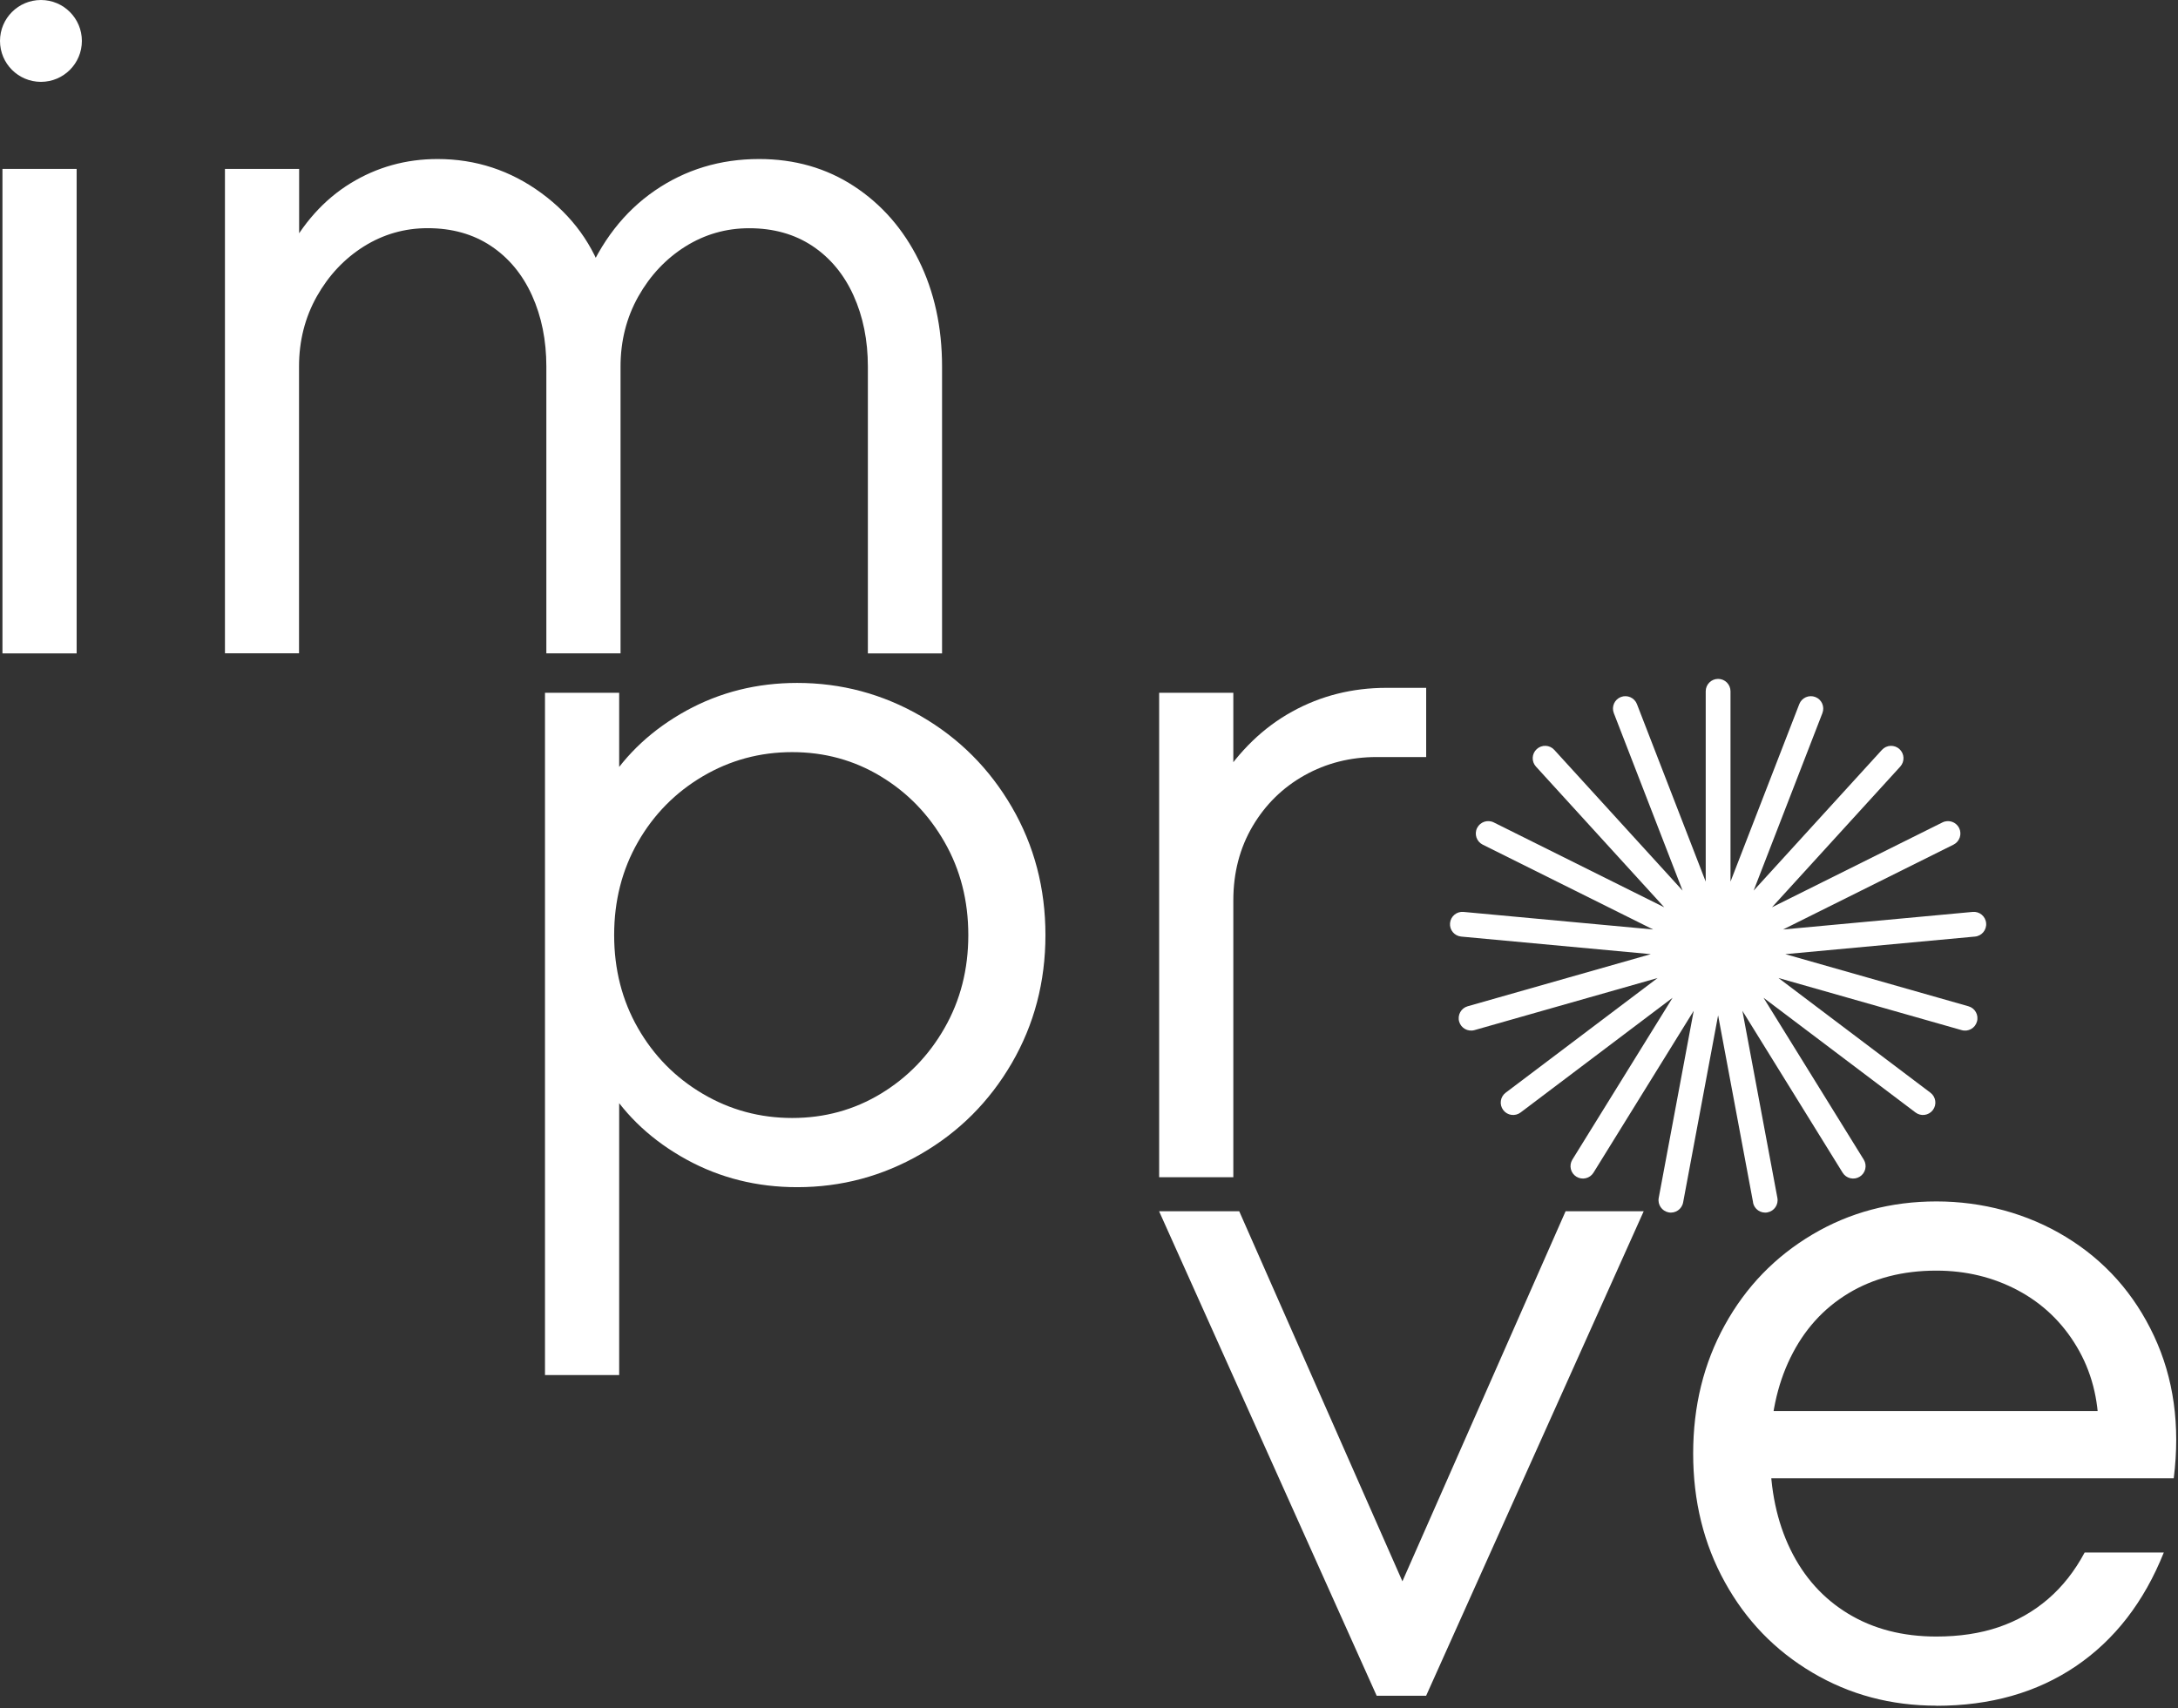 <svg width="399" height="313" viewBox="0 0 399 313" fill="none" xmlns="http://www.w3.org/2000/svg">
<rect x="0" y="0" width="399" height="313" fill="#333333" stroke="none"/>
<g clip-path="url(#clip0_1_310)">
<path d="M0.45 119.73V30.95H14.04V119.73H0.45Z" fill="white"/>
<path d="M41.21 119.73V30.95H54.8V48.89L52.44 46.72C55.46 40.92 59.38 36.55 64.22 33.58C69.05 30.62 74.37 29.14 80.16 29.14C87.16 29.14 93.51 31.22 99.19 35.39C104.87 39.56 108.73 44.9 110.79 51.43H107.17C110.07 44.3 114.33 38.81 119.94 34.94C125.56 31.08 131.93 29.14 139.06 29.14C145.58 29.14 151.38 30.8 156.45 34.12C161.52 37.44 165.48 41.97 168.32 47.71C171.16 53.45 172.58 59.94 172.58 67.19V119.73H158.99V67.19C158.99 62.36 158.11 58.01 156.36 54.14C154.61 50.28 152.1 47.25 148.84 45.08C145.58 42.91 141.71 41.82 137.24 41.82C133.01 41.82 129.12 42.94 125.55 45.17C121.99 47.41 119.12 50.46 116.94 54.32C114.77 58.19 113.68 62.47 113.68 67.18V119.72H100.09V67.18C100.09 62.35 99.21 58 97.46 54.13C95.71 50.27 93.2 47.24 89.94 45.07C86.68 42.9 82.81 41.81 78.34 41.81C74.11 41.81 70.22 42.93 66.65 45.16C63.09 47.4 60.22 50.45 58.04 54.31C55.87 58.18 54.78 62.46 54.78 67.17V119.71H41.19L41.21 119.73Z" fill="white"/>
<path d="M99.84 251.97V126.95H113.43V146.7L111.26 143.62C114.76 138.07 119.59 133.6 125.75 130.21C131.91 126.83 138.67 125.14 146.04 125.14C154.13 125.14 161.68 127.16 168.69 131.21C175.69 135.26 181.25 140.81 185.36 147.88C189.47 154.95 191.52 162.77 191.52 171.34C191.52 179.91 189.46 187.74 185.36 194.8C181.25 201.87 175.7 207.42 168.69 211.47C161.68 215.52 154.13 217.54 146.04 217.54C138.67 217.54 131.91 215.85 125.75 212.47C119.59 209.09 114.76 204.62 111.26 199.06L113.43 195.98V251.97H99.84ZM145.13 204.86C151.05 204.86 156.45 203.38 161.35 200.42C166.24 197.46 170.14 193.45 173.04 188.37C175.94 183.3 177.39 177.62 177.39 171.34C177.39 165.06 175.94 159.38 173.04 154.31C170.14 149.24 166.25 145.22 161.35 142.26C156.46 139.3 151.05 137.82 145.13 137.82C139.21 137.82 133.74 139.3 128.73 142.26C123.72 145.22 119.76 149.24 116.86 154.31C113.96 159.38 112.51 165.06 112.51 171.34C112.51 177.62 113.96 183.3 116.86 188.37C119.76 193.44 123.71 197.46 128.73 200.42C133.74 203.38 139.21 204.86 145.13 204.86Z" fill="white"/>
<path d="M212.35 215.73V126.95H225.94V145.79L223.4 143.25C227.02 137.57 231.46 133.29 236.72 130.39C241.97 127.49 247.74 126.04 254.02 126.04H261.27V138.72H252.21C247.38 138.72 242.97 139.84 238.98 142.07C234.99 144.31 231.82 147.42 229.47 151.4C227.12 155.39 225.94 159.92 225.94 164.99V215.72H212.35V215.73Z" fill="white"/>
<path d="M252.2 310.73L212.34 221.95H227.02L259.45 295.51H254.38L286.81 221.95H301.12L261.26 310.73H252.2Z" fill="white"/>
<path d="M354.75 312.55C346.42 312.55 338.83 310.53 332.01 306.48C325.18 302.44 319.84 296.91 315.98 289.9C312.11 282.9 310.18 275.04 310.18 266.35C310.18 257.66 312.11 249.8 315.98 242.8C319.84 235.8 325.19 230.27 332.01 226.22C338.83 222.17 346.41 220.15 354.75 220.15C363.09 220.15 371.36 222.32 378.48 226.67C385.6 231.02 390.98 237.06 394.6 244.79C398.22 252.52 399.43 261.22 398.22 270.88H319.59V258.56H390.43L384.45 262C384.45 256.32 383.12 251.25 380.46 246.78C377.8 242.31 374.21 238.87 369.68 236.45C365.15 234.04 360.17 232.83 354.73 232.83C348.57 232.83 343.19 234.22 338.6 237C334.01 239.78 330.48 243.7 328 248.78C325.52 253.85 324.29 259.71 324.29 266.35C324.29 272.99 325.53 278.85 328 283.93C330.47 289 334.01 292.93 338.6 295.71C343.19 298.49 348.56 299.88 354.73 299.88C358.96 299.88 362.76 299.31 366.14 298.16C369.52 297.01 372.54 295.29 375.2 293C377.86 290.71 380.09 287.87 381.9 284.48H396.4C392.78 293.54 387.4 300.49 380.28 305.32C373.15 310.15 364.64 312.57 354.73 312.57L354.75 312.55Z" fill="white"/>
<path d="M362.39 170L362.26 168.53L318.6 172.58L357.85 153.04L357.19 151.72L317.95 171.26L347.48 138.86L346.39 137.87L316.86 170.27L332.7 129.39L331.32 128.85L315.48 169.74V125.89H314.01V169.74L298.17 128.85L296.8 129.39L312.64 170.27L283.1 137.87L282.01 138.86L311.55 171.26L272.3 151.72L271.65 153.04L310.89 172.58L267.24 168.53L267.1 170L310.76 174.04L268.59 186.04L268.99 187.46L311.16 175.46L276.17 201.88L277.06 203.06L312.05 176.64L288.97 213.91L290.22 214.69L313.3 177.41L305.24 220.51L306.69 220.78L314.75 177.68L322.8 220.78L324.25 220.51L316.2 177.41L339.28 214.69L340.53 213.91L317.45 176.64L352.44 203.06L353.32 201.88L318.33 175.46L360.5 187.46L360.91 186.04L318.74 174.04L362.39 170Z" fill="white"/>
<path d="M321.16 220.34L314.75 186.05L308.34 220.34C308.11 221.57 306.92 222.39 305.69 222.16C304.46 221.93 303.64 220.74 303.87 219.51L310.28 185.22L291.92 214.88C291.26 215.95 289.86 216.28 288.79 215.62C287.72 214.96 287.39 213.56 288.05 212.49L306.41 182.83L278.57 203.85C277.57 204.61 276.14 204.41 275.39 203.41C274.63 202.41 274.83 200.98 275.83 200.23L303.67 179.21L270.12 188.76C268.91 189.1 267.65 188.4 267.31 187.2C266.97 185.99 267.67 184.73 268.87 184.39L302.42 174.84L267.69 171.62C266.44 171.5 265.52 170.4 265.64 169.15C265.76 167.9 266.86 166.98 268.11 167.1L302.85 170.32L271.62 154.77C270.5 154.21 270.04 152.85 270.6 151.72C271.16 150.6 272.52 150.14 273.65 150.7L304.88 166.25L281.38 140.47C280.53 139.54 280.6 138.1 281.53 137.26C282.46 136.41 283.9 136.48 284.74 137.41L308.24 163.19L295.64 130.66C295.19 129.49 295.77 128.17 296.94 127.72C298.11 127.27 299.43 127.85 299.88 129.02L312.48 161.55V126.67C312.48 125.41 313.5 124.4 314.75 124.4C316.01 124.4 317.02 125.42 317.02 126.67V161.55L329.62 129.02C330.07 127.85 331.39 127.27 332.56 127.72C333.73 128.17 334.31 129.49 333.86 130.66L321.26 163.19L344.76 137.41C345.61 136.48 347.04 136.42 347.97 137.26C348.9 138.11 348.96 139.54 348.12 140.47L324.62 166.25L355.85 150.7C356.97 150.14 358.34 150.6 358.9 151.72C359.46 152.84 359 154.21 357.88 154.77L326.65 170.32L361.38 167.1C362.63 166.98 363.74 167.9 363.85 169.15C363.97 170.4 363.05 171.51 361.8 171.62L327.06 174.84L360.61 184.39C361.82 184.73 362.52 185.99 362.17 187.2C361.83 188.41 360.57 189.11 359.36 188.76L325.81 179.21L353.65 200.23C354.65 200.99 354.85 202.41 354.09 203.41C353.33 204.41 351.91 204.61 350.91 203.85L323.07 182.83L341.43 212.49C342.09 213.56 341.76 214.96 340.69 215.62C339.62 216.28 338.22 215.95 337.56 214.88L319.2 185.22L325.61 219.51C325.84 220.74 325.03 221.93 323.79 222.16C322.56 222.39 321.37 221.58 321.14 220.34H321.16Z" fill="white"/>
<path d="M7.5 15C11.642 15 15 11.642 15 7.5C15 3.358 11.642 0 7.5 0C3.358 0 0 3.358 0 7.5C0 11.642 3.358 15 7.5 15Z" fill="white"/>
</g>
<defs>
<clipPath id="clip0_1_310">
<rect width="398.69" height="312.55" fill="white"/>
</clipPath>
</defs>
</svg>
